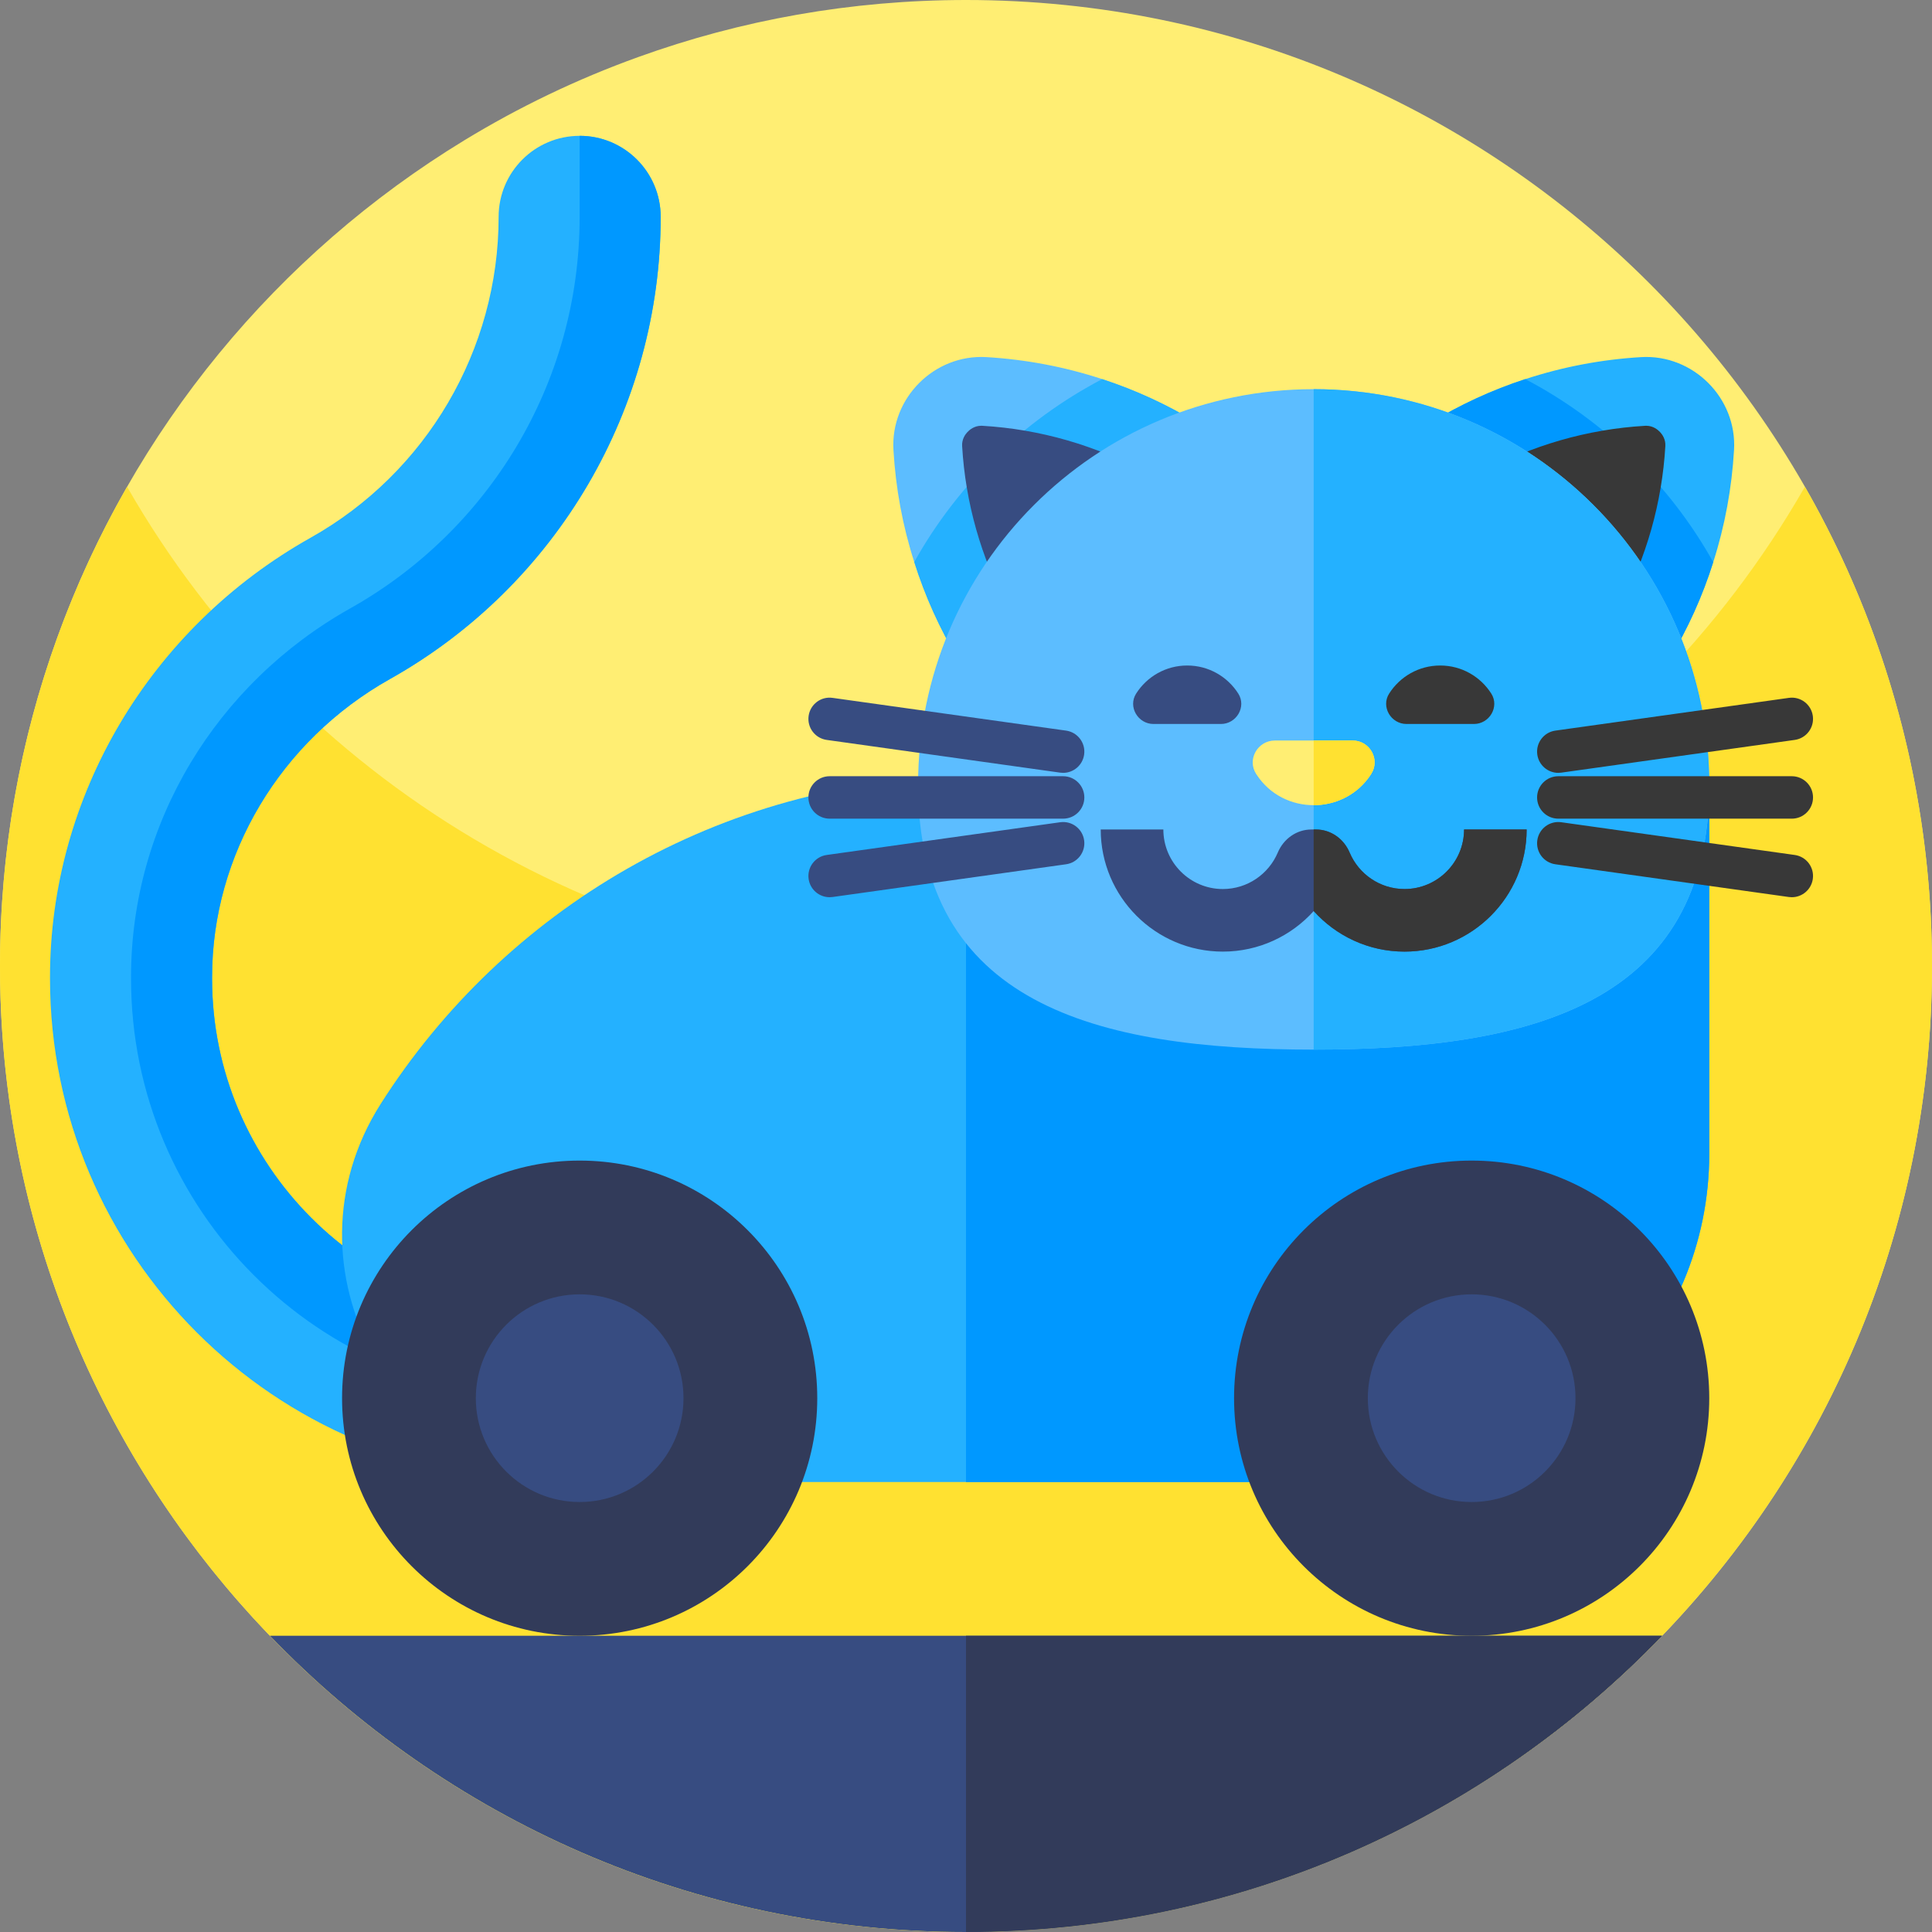 <svg id="Capa_1" enable-background="new 0 0 512 512" height="512" viewBox="0 0 512 512" width="512" xmlns="http://www.w3.org/2000/svg"><rect x="0" y="0" width="512" height="512" fill="#808080" stroke="none"/><g><g><path d="m512 256c0 141.387-114.613 256-256 256-129.408 0-236.395-96.021-253.579-220.704-1.6-11.541-2.421-23.317-2.421-35.296 0-30.507 5.333-59.755 15.125-86.88 19.958-55.328 58.432-101.803 107.947-131.947 14.464-8.811 29.877-16.224 46.048-22.048 27.125-9.792 56.373-15.125 86.88-15.125 141.387 0 256 114.613 256 256z" fill="#ffee73"/><g><path d="m512 256c0 87.11-43.52 164.07-110 210.31-41.41 28.8-91.73 45.69-146 45.69s-104.59-16.89-146-45.69c-66.48-46.24-110-123.2-110-210.31 0-46.22 12.25-89.57 33.68-127 44.12 77.07 127.16 129 222.32 129s178.21-51.93 222.32-129c21.43 37.43 33.68 80.78 33.68 127z" fill="#ffe131"/></g><g><g><path d="m440.46 433.5c-46.57 48.39-112 78.5-184.46 78.5s-137.89-30.11-184.46-78.5z" fill="#374c81"/><path d="m440.46 433.5c-46.57 48.39-112 78.5-184.46 78.5v-78.5z" fill="#323b5a"/></g></g></g></g><g><g><g><path d="m175.089 370.533c0 11.86-9.615 21.475-21.475 21.475h-7.717c-73.139 0-132.645-59.506-132.645-132.659v-.43c0-47.896 26.462-92.508 69.066-116.421 30.73-17.249 49.822-49.835 49.822-85.026 0-11.86 9.615-21.475 21.475-21.475 11.859 0 21.475 9.615 21.475 21.475 0 50.708-27.488 97.634-71.74 122.475-29.081 16.321-47.147 46.58-47.147 78.972v.43c0 49.461 40.234 89.709 89.695 89.709h7.717c11.858 0 21.474 9.615 21.474 21.475z" fill="#24b1ff"/><path d="m175.089 370.533h-29.192c-61.404 0-111.17-49.78-111.17-111.184v-.43c0-40.76 22.569-77.753 58.106-97.703 36.272-20.353 60.781-59.187 60.781-103.744v-21.475c11.859 0 21.475 9.615 21.475 21.475 0 50.708-27.488 97.634-71.74 122.475-29.081 16.321-47.147 46.58-47.147 78.972v.43c0 49.461 40.234 89.709 89.695 89.709h7.717c11.859 0 21.475 9.615 21.475 21.475z" fill="#0098ff"/><path d="m452.972 205.704v100.072c0 48.034-38.945 86.98-86.98 86.98h-209.787c-51.442 0-82.92-56.804-55.322-100.211 32.725-51.456 89.861-85.844 155.117-86.813.942-.014 1.898-.028 2.854-.028z" fill="#24b1ff"/><path d="m452.972 205.704v100.072c0 48.034-38.945 86.98-86.98 86.98h-109.992v-187.025c.942-.014 1.898-.028 2.854-.028h194.118z" fill="#0098ff"/><g><g><g><path d="m342.594 132.56c-36.099 2.589-65.271 30.702-69.5 66.364-.328-.292-.62-.583-.948-.912-14.258-14.258-24.212-31.14-29.864-49.08-3.1-9.627-4.923-19.618-5.506-29.646-.839-13.783 10.83-25.452 24.613-24.65 10.392.62 20.748 2.553 30.703 5.835 17.539 5.725 34.057 15.607 48.023 29.536.838.839 1.677 1.678 2.479 2.553z" fill="#5cbdff"/><path d="m292.092 100.472c-20.967 10.976-38.324 27.895-49.81 48.461 5.652 17.94 15.606 34.823 29.864 49.08.328.328.62.62.948.912 4.23-35.662 33.401-63.775 69.5-66.364-.802-.875-1.641-1.714-2.48-2.553-13.965-13.93-30.483-23.811-48.022-29.536z" fill="#24b1ff"/><path d="m260.048 112.83.282.008c15.314.896 30.1 5.194 43.372 12.451-15.253 8.214-27.994 20.538-36.711 35.528-6.992-13.059-11.135-27.565-12.015-42.596-.111-1.828.831-3.114 1.403-3.721.587-.623 1.845-1.67 3.669-1.67" fill="#374c81"/></g><g><g><path d="m459.534 119.287c-.583 10.028-2.406 20.019-5.506 29.682-5.652 17.94-15.643 34.823-29.864 49.044-.328.328-.62.62-.948.912-4.23-35.662-33.401-63.775-69.5-66.364.802-.875 1.641-1.714 2.48-2.553 13.966-13.929 30.484-23.811 48.023-29.536 9.991-3.282 20.31-5.214 30.703-5.835 13.782-.802 25.451 10.867 24.612 24.65z" fill="#24b1ff"/><path d="m404.218 100.472c-17.539 5.725-34.057 15.607-48.023 29.536-.839.839-1.677 1.678-2.48 2.553 36.099 2.589 65.27 30.702 69.5 66.364.328-.292.62-.583.948-.912 14.221-14.221 24.212-31.104 29.864-49.044-11.522-20.603-28.879-37.521-49.809-48.497z" fill="#0098ff"/><path d="m436.262 112.83c1.824 0 3.082 1.047 3.668 1.671.572.607 1.514 1.893 1.403 3.721-.88 15.031-5.023 29.537-12.015 42.596-8.716-14.99-21.458-27.314-36.711-35.528 13.272-7.257 28.058-11.555 43.372-12.451z" fill="#383838"/></g></g></g><path d="m452.97 207.967c0 57.905-46.929 70.193-104.834 70.193s-104.834-12.288-104.834-70.193 46.929-104.834 104.834-104.834c57.905.001 104.834 46.93 104.834 104.834z" fill="#5cbdff"/><path d="m452.97 207.967c0 57.905-46.929 70.193-104.834 70.193v-175.026c57.905 0 104.834 46.929 104.834 104.833z" fill="#24b1ff"/><g><path d="m323.552 191.863c4.13 0 6.824-4.571 4.606-8.055-2.847-4.474-7.835-7.442-13.536-7.442s-10.689 2.968-13.536 7.442c-2.218 3.484.476 8.055 4.606 8.055z" fill="#374c81"/><path d="m390.601 191.863c4.13 0 6.824-4.571 4.606-8.055-2.847-4.474-7.835-7.442-13.536-7.442s-10.689 2.968-13.536 7.442c-2.218 3.484.476 8.055 4.606 8.055z" fill="#383838"/></g><g fill="#383838"><g><path d="m474.853 237.772c-.26 0-.523-.018-.789-.055l-61.876-8.676c-3.075-.431-5.22-3.274-4.788-6.351.429-3.077 3.271-5.224 6.351-4.788l61.877 8.676c3.075.431 5.22 3.274 4.788 6.351-.395 2.812-2.804 4.843-5.563 4.843z"/><path d="m412.962 204.814c-2.76 0-5.169-2.031-5.562-4.843-.433-3.077 1.713-5.92 4.788-6.351l61.876-8.676c3.084-.441 5.92 1.711 6.351 4.788.433 3.077-1.713 5.92-4.788 6.351l-61.877 8.676c-.265.037-.528.055-.788.055z"/></g><path d="m474.845 216.955h-61.876c-3.107 0-5.624-2.518-5.624-5.624s2.518-5.624 5.624-5.624h61.876c3.107 0 5.625 2.518 5.625 5.624s-2.518 5.624-5.625 5.624z"/></g><g fill="#374c81"><g><path d="m219.854 237.772c-2.76 0-5.169-2.031-5.562-4.843-.433-3.077 1.713-5.92 4.788-6.351l61.876-8.676c3.078-.433 5.92 1.713 6.351 4.788.433 3.077-1.713 5.92-4.788 6.351l-61.876 8.676c-.265.038-.529.055-.789.055z"/><path d="m281.745 204.814c-.26 0-.523-.018-.789-.055l-61.876-8.676c-3.075-.431-5.22-3.274-4.788-6.351.431-3.077 3.264-5.233 6.351-4.788l61.876 8.676c3.075.431 5.22 3.274 4.788 6.351-.393 2.812-2.802 4.843-5.562 4.843z"/></g><path d="m281.738 216.955h-61.877c-3.107 0-5.624-2.518-5.624-5.624s2.518-5.624 5.624-5.624h61.877c3.107 0 5.624 2.518 5.624 5.624s-2.517 5.624-5.624 5.624z"/></g><path d="m404.578 219.822c0 17.845-14.52 32.365-32.365 32.365-9.546 0-18.136-4.156-24.066-10.751l-.014.014c-5.93 6.581-14.52 10.737-24.066 10.737-17.845 0-32.365-14.52-32.365-32.365h16.598c0 8.701 7.066 15.781 15.767 15.781 6.526 0 12.151-3.99 14.547-9.643 1.538-3.658 4.974-6.138 8.936-6.138h1.191c3.963 0 7.398 2.48 8.936 6.138 2.397 5.653 8.008 9.643 14.534 9.643 8.701 0 15.78-7.08 15.78-15.781z" fill="#374c81"/><path d="m363.374 205.112c-.042.055-.069.111-.111.18-.125.194-.263.388-.402.568-.083.139-.166.277-.291.416-3.574 4.738-9.006 7.107-14.436 7.107-5.791 0-11.582-2.688-15.115-8.091-.042-.069-.083-.125-.125-.18-2.48-3.838.402-8.867 4.96-8.867h20.602c4.558 0 7.398 5.029 4.918 8.867z" fill="#ffee73"/><path d="m363.374 205.112c-.166.249-.333.499-.513.748-.083.139-.166.277-.291.416-3.574 4.738-9.006 7.107-14.436 7.107v-17.138h10.322c4.558 0 7.398 5.029 4.918 8.867z" fill="#ffe131"/><path d="m404.578 219.822c0 17.845-14.52 32.365-32.365 32.365-9.546 0-18.136-4.156-24.066-10.751l-.014.014v-21.627h.609c3.963 0 7.398 2.48 8.936 6.138 2.397 5.653 8.008 9.643 14.534 9.643 8.701 0 15.78-7.08 15.78-15.781h16.586z" fill="#383838"/></g><g><circle cx="153.616" cy="370.531" fill="#323b5a" r="62.966"/><circle cx="153.616" cy="370.531" fill="#374c81" r="27.518"/></g><g><circle cx="390.004" cy="370.531" fill="#323b5a" r="62.966"/><circle cx="390.004" cy="370.531" fill="#374c81" r="27.518"/></g></g></g></g></svg>
